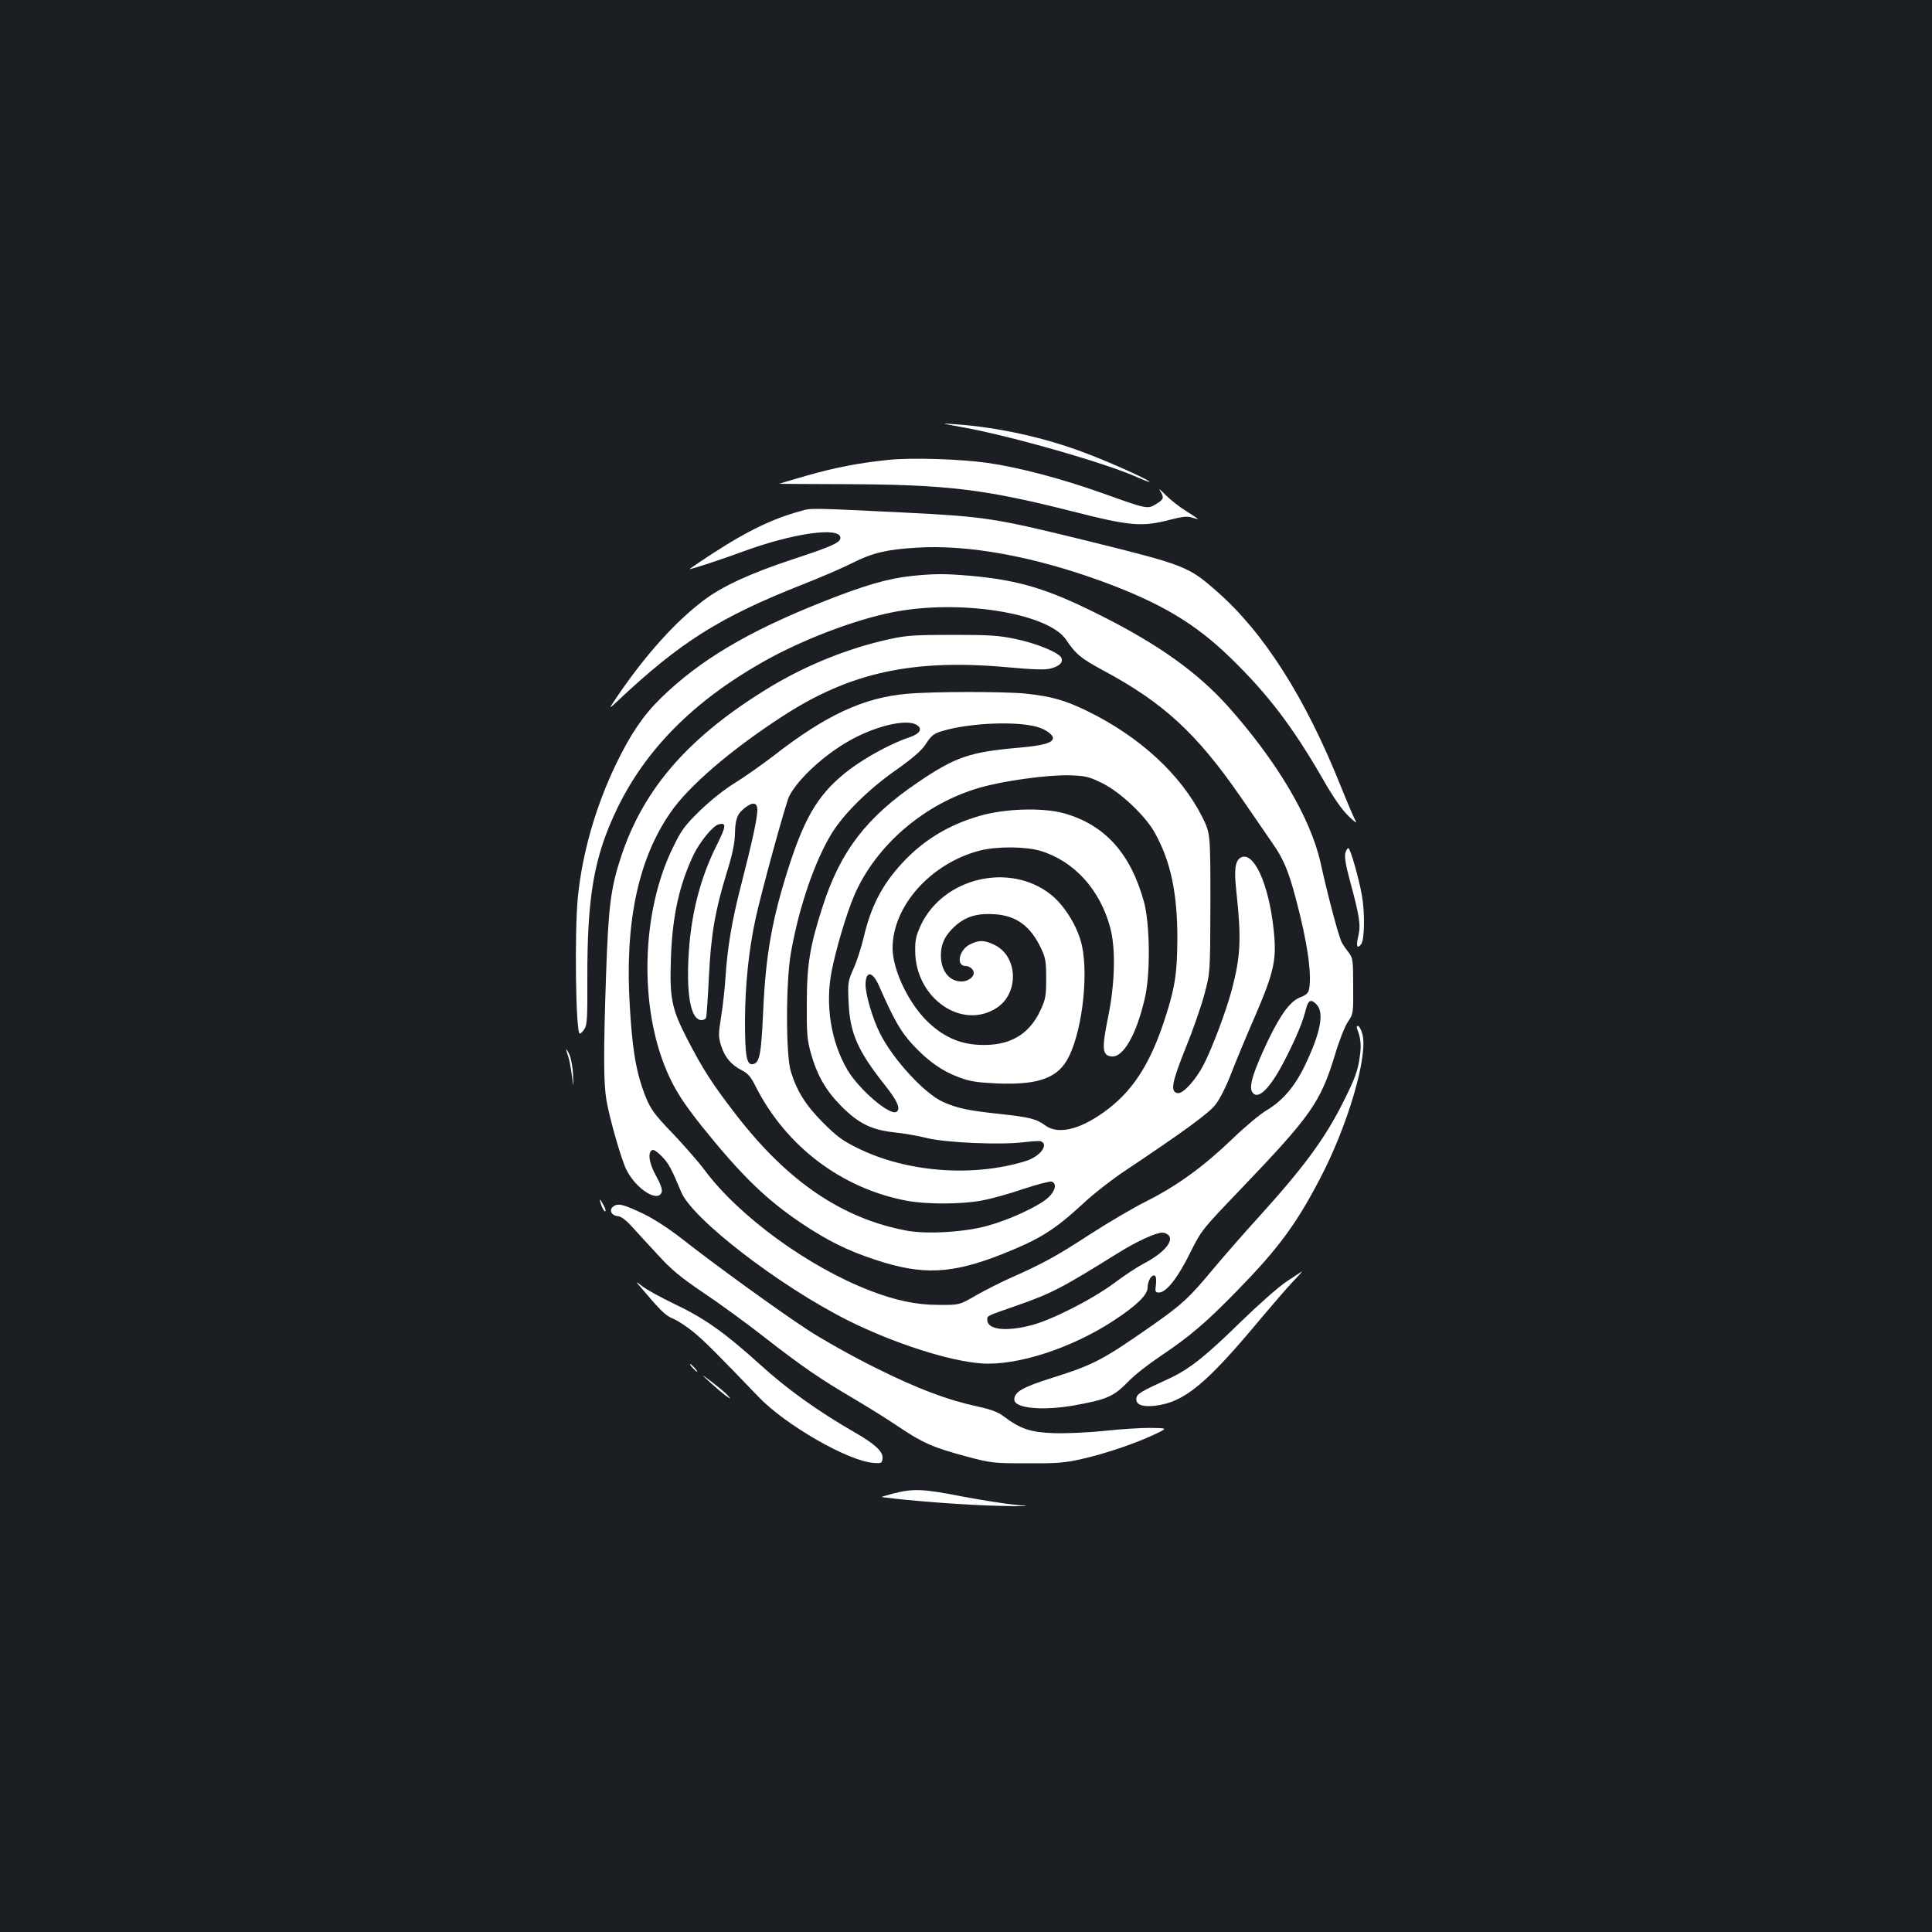 <?xml version="1.0" standalone="no"?>
<!DOCTYPE svg PUBLIC "-//W3C//DTD SVG 20010904//EN"
 "http://www.w3.org/TR/2001/REC-SVG-20010904/DTD/svg10.dtd">
<svg version="1.0" xmlns="http://www.w3.org/2000/svg"
 width="1000pt" height="1000pt" viewBox="0 0 1000 1000"
 preserveAspectRatio="xMidYMid meet">
<rect width="100%" height="100%" fill="#1b1f23"/>
<g transform="translate(0,1000) scale(0.1,-0.1)"
fill="#ffffff" stroke="none">
<path d="M4980 7789 c248 -44 748 -187 908 -260 34 -15 62 -25 62 -23 0 9
-201 100 -329 148 -211 81 -457 135 -676 150 -80 6 -80 6 35 -15z"/>
<path d="M4602 7620 c-149 -15 -277 -39 -427 -82 -77 -22 -141 -41 -142 -42
-1 0 152 -2 340 -2 526 -2 720 -25 1174 -140 302 -77 363 -82 506 -45 69 18
94 20 117 12 17 -5 30 -9 30 -7 0 2 -27 20 -61 41 -33 20 -81 58 -106 83 -25
26 -38 36 -29 22 23 -35 20 -45 -20 -69 -45 -27 -45 -27 -277 56 -210 75 -433
134 -595 157 -140 20 -386 28 -510 16z"/>
<path d="M4145 7355 c-145 -39 -280 -105 -452 -217 -68 -44 -123 -82 -123 -83
0 -5 164 49 275 90 260 96 505 130 505 71 0 -24 -43 -44 -247 -111 -221 -73
-366 -140 -463 -214 -143 -108 -295 -277 -435 -481 -58 -85 -58 -85 -9 -39
325 306 530 435 959 604 94 37 210 87 259 112 101 51 176 69 326 78 270 18
612 -45 969 -176 298 -110 476 -215 659 -393 191 -185 322 -356 477 -625 56
-98 101 -163 136 -196 28 -28 45 -39 36 -25 -8 14 -43 95 -77 180 -184 460
-400 799 -645 1012 -145 127 -164 134 -665 258 -483 119 -531 126 -950 147
-489 24 -481 24 -535 8z"/>
<path d="M4720 7019 c-124 -13 -248 -49 -464 -135 -387 -154 -634 -301 -835
-497 -92 -90 -157 -186 -232 -341 -106 -220 -175 -461 -198 -690 -18 -183 -11
-706 10 -706 5 0 16 11 24 24 14 20 16 61 15 255 -1 433 34 635 154 885 147
305 394 555 750 757 201 115 475 220 676 260 345 69 805 -4 898 -142 50 -75
77 -97 192 -159 313 -168 484 -326 713 -657 62 -90 135 -196 163 -237 56 -80
83 -143 120 -283 62 -230 87 -409 68 -480 -4 -14 -19 -26 -39 -33 -53 -18
-103 -83 -171 -224 -75 -158 -100 -236 -84 -266 28 -51 95 15 173 169 58 114
90 191 107 259 12 47 27 53 56 21 39 -43 18 -148 -62 -314 -53 -110 -116 -183
-197 -231 -34 -20 -112 -85 -174 -145 -153 -147 -288 -245 -446 -325 -73 -36
-206 -115 -297 -174 -169 -110 -243 -151 -404 -222 -50 -22 -131 -63 -181 -91
-89 -52 -89 -52 -200 -51 -112 0 -220 23 -350 73 -322 124 -680 385 -859 626
-33 44 -106 127 -161 185 -109 113 -124 135 -162 244 -34 102 -51 211 -63 415
-27 432 42 762 210 1005 94 137 313 325 578 497 351 229 677 300 1170 255 134
-12 193 -14 221 -6 45 12 64 31 55 54 -10 27 -123 74 -234 98 -91 19 -135 22
-330 22 -194 0 -239 -3 -325 -22 -208 -45 -426 -132 -614 -245 -419 -253 -658
-523 -776 -880 -54 -163 -66 -259 -78 -612 -14 -407 -13 -562 2 -650 16 -94
77 -308 103 -359 50 -101 165 -173 183 -116 4 14 -6 42 -30 85 -37 67 -44 124
-17 133 7 2 29 -13 49 -35 34 -35 49 -63 99 -183 58 -140 509 -487 864 -665
234 -117 522 -210 690 -222 185 -13 467 79 685 222 120 79 175 133 175 171 0
35 22 70 38 61 6 -4 8 -24 5 -47 -5 -36 -3 -40 16 -40 37 0 97 75 160 203 61
122 62 122 263 332 364 380 413 450 487 693 21 71 51 148 67 172 29 43 29 45
28 187 0 132 -2 145 -22 171 -12 15 -28 38 -36 52 -16 28 -71 235 -111 415
-52 232 -225 524 -479 809 -158 176 -359 320 -660 471 -272 137 -420 182 -676
205 -131 11 -180 11 -300 -1z m1330 -3414 c26 -32 -32 -95 -135 -148 -27 -14
-93 -57 -145 -96 -115 -86 -325 -193 -434 -221 -133 -34 -226 -22 -226 29 0
21 -4 19 146 71 189 66 238 92 532 275 98 61 193 104 228 105 12 0 27 -7 34
-15z"/>
<path d="M4695 6409 c-227 -20 -422 -111 -695 -324 -58 -44 -145 -106 -194
-136 -54 -33 -125 -89 -182 -144 -82 -80 -97 -101 -143 -196 -162 -333 -174
-821 -28 -1157 40 -93 86 -164 180 -282 205 -255 333 -379 516 -502 135 -90
237 -141 380 -188 247 -82 396 -75 662 30 194 78 266 123 415 260 54 51 151
126 214 168 301 201 435 298 471 344 22 28 55 93 79 155 23 60 79 196 126 303
101 235 113 295 96 452 -26 237 -104 405 -170 369 -29 -16 -35 -62 -23 -172
27 -248 23 -340 -25 -518 -29 -108 -97 -289 -143 -380 -41 -80 -107 -153 -135
-149 -40 6 -31 54 39 229 37 90 81 216 98 279 31 115 31 115 32 476 0 360 0
360 -42 445 -111 220 -323 416 -598 550 -114 55 -180 74 -317 89 -111 11 -479
11 -613 -1z m46 -159 c37 -20 23 -47 -33 -66 -89 -29 -221 -100 -308 -165
-155 -117 -229 -234 -314 -496 -89 -275 -123 -463 -136 -761 -10 -218 -18
-264 -53 -270 -33 -6 -41 42 -41 228 1 184 20 366 55 526 29 134 157 601 174
633 46 90 181 214 313 288 131 74 288 112 343 83z m622 -11 c44 -11 87 -40 87
-59 0 -25 -52 -39 -175 -50 -254 -22 -329 -47 -525 -180 -266 -181 -400 -355
-493 -645 -65 -202 -81 -298 -81 -500 -1 -159 2 -189 22 -260 33 -114 77 -190
157 -271 89 -89 155 -122 273 -135 48 -5 125 -18 172 -30 100 -24 381 -36 500
-21 41 5 80 7 87 5 44 -17 -4 -80 -79 -103 -273 -84 -615 -58 -868 67 -79 39
-109 61 -180 132 -90 91 -135 162 -167 266 -26 87 -26 464 1 615 42 238 124
475 212 618 64 103 193 230 337 330 78 55 126 97 145 125 36 56 46 63 122 82
140 34 348 41 453 14z m343 -293 c93 -46 223 -169 271 -256 83 -149 117 -312
117 -550 -1 -184 -13 -257 -70 -430 -76 -227 -167 -364 -311 -467 -129 -92
-238 -116 -303 -68 -46 34 -82 43 -243 60 -156 17 -210 28 -285 61 -95 42
-260 220 -328 357 -37 73 -74 199 -74 251 1 73 36 70 70 -7 75 -172 112 -237
174 -304 80 -86 152 -137 242 -170 56 -21 93 -26 197 -31 216 -8 315 29 369
138 75 150 106 462 60 606 -27 89 -90 184 -153 234 -214 169 -557 87 -673
-159 -25 -55 -30 -78 -29 -136 3 -244 244 -409 423 -291 115 76 109 264 -10
324 -53 26 -80 28 -127 5 -59 -27 -77 -113 -25 -113 21 0 42 -18 42 -36 0 -23
-31 -44 -63 -44 -64 0 -107 55 -107 135 0 61 23 107 76 154 55 48 114 65 203
59 113 -8 186 -62 240 -178 23 -48 26 -68 26 -155 0 -89 -3 -107 -29 -163 -60
-130 -164 -188 -320 -180 -104 5 -189 45 -271 126 -96 97 -174 263 -175 373
-1 218 197 440 450 506 88 23 237 22 315 -1 173 -52 308 -199 361 -396 30
-109 25 -294 -11 -467 -33 -162 -30 -196 18 -201 61 -7 130 114 173 303 29
123 26 380 -4 494 -69 254 -204 403 -417 462 -111 30 -307 24 -438 -15 -162
-48 -289 -126 -398 -244 -105 -114 -162 -225 -200 -390 -12 -48 -34 -118 -51
-155 -29 -65 -30 -74 -26 -170 7 -165 46 -254 190 -436 64 -80 81 -122 58
-136 -34 -21 -192 114 -253 216 -86 146 -117 337 -82 514 22 113 77 298 116
389 111 260 366 479 654 560 121 35 349 66 461 63 84 -3 98 -6 170 -41z
m-1786 -139 c0 -41 -26 -162 -84 -388 -48 -185 -71 -325 -81 -479 -3 -52 -13
-142 -22 -199 -15 -95 -15 -108 0 -155 19 -59 52 -98 107 -126 31 -16 47 -34
71 -83 157 -310 444 -528 782 -592 103 -19 282 -19 388 1 46 8 143 35 216 60
72 24 139 41 147 38 28 -11 18 -50 -21 -85 -52 -45 -199 -113 -313 -144 -119
-33 -312 -44 -416 -25 -333 62 -614 252 -881 596 -126 163 -173 236 -256 396
-82 160 -92 212 -84 428 8 211 43 370 117 526 33 67 99 149 129 157 42 11 40
-9 -8 -105 -90 -179 -138 -373 -148 -595 -9 -199 16 -313 68 -313 11 0 22 6
24 13 2 6 9 100 14 207 11 223 32 345 92 541 30 95 42 154 43 204 2 77 12 103
52 134 41 32 64 28 64 -12z"/>
<path d="M6963 5583 c-4 -19 3 -64 22 -133 52 -192 59 -238 46 -293 -13 -55
-7 -72 15 -43 17 24 19 164 3 252 -15 87 -60 244 -70 244 -5 0 -12 -12 -16
-27z"/>
<path d="M7025 4673 c17 -42 22 -83 14 -136 -10 -77 -24 -116 -82 -232 -97
-196 -206 -344 -447 -610 -75 -82 -179 -202 -232 -265 -124 -149 -158 -180
-308 -286 -265 -185 -306 -207 -531 -278 -146 -46 -189 -71 -189 -110 0 -45
142 -59 306 -31 173 31 208 46 284 124 30 32 103 89 161 128 158 106 239 175
404 344 208 213 302 339 424 572 147 278 255 647 222 757 -6 22 -17 40 -22 40
-7 0 -8 -7 -4 -17z"/>
<path d="M2931 4569 c-1 -3 4 -20 10 -37 6 -17 14 -61 19 -99 9 -68 9 -68 6 2
-1 39 -10 86 -18 105 -9 19 -17 32 -17 29z"/>
<path d="M3113 3760 c6 -16 15 -30 19 -30 5 0 2 14 -7 30 -9 17 -17 30 -19 30
-3 0 1 -13 7 -30z"/>
<path d="M3174 3755 c-24 -18 -9 -48 26 -50 14 -1 42 -22 69 -52 25 -28 86
-94 135 -147 71 -78 117 -116 235 -196 81 -54 224 -158 317 -231 195 -152 290
-217 464 -319 69 -41 171 -104 227 -142 127 -86 184 -111 353 -156 130 -35
141 -36 315 -36 153 -1 195 2 283 22 121 27 277 80 377 127 70 33 70 33 -17
34 -48 1 -156 -6 -240 -15 -84 -9 -202 -14 -263 -12 -120 4 -174 22 -260 87
-29 22 -66 36 -131 50 -162 35 -313 92 -534 202 -119 59 -275 147 -350 196
-163 107 -482 339 -640 463 -72 57 -149 107 -205 135 -109 52 -136 59 -161 40z"/>
<path d="M6658 3366 c-43 -29 -148 -122 -235 -207 -183 -179 -268 -247 -373
-295 -144 -66 -165 -78 -168 -101 -5 -33 30 -47 97 -39 151 18 265 112 551
456 58 69 129 151 159 183 30 31 52 56 50 56 -2 -1 -39 -25 -81 -53z"/>
<path d="M3306 3349 c118 -139 138 -158 177 -174 23 -9 71 -41 107 -70 57 -47
115 -105 336 -335 139 -146 467 -334 596 -342 40 -3 43 -1 46 23 4 35 -38 74
-144 135 -188 108 -351 224 -492 353 -184 166 -286 238 -442 312 -69 33 -143
74 -165 91 -32 25 -36 26 -19 7z"/>
<path d="M3585 2920 c10 -11 20 -20 23 -20 3 0 -3 9 -13 20 -10 11 -20 20 -23
20 -3 0 3 -9 13 -20z"/>
<path d="M3675 2845 c28 -25 64 -56 80 -68 30 -21 30 -21 12 0 -10 12 -46 42
-80 68 -62 47 -62 47 -12 0z"/>
<path d="M4625 2270 c-38 -10 -65 -18 -60 -19 149 -20 446 -42 600 -45 161 -4
181 -3 100 4 -55 5 -182 25 -283 44 -203 40 -254 42 -357 16z"/>
</g>
</svg>
